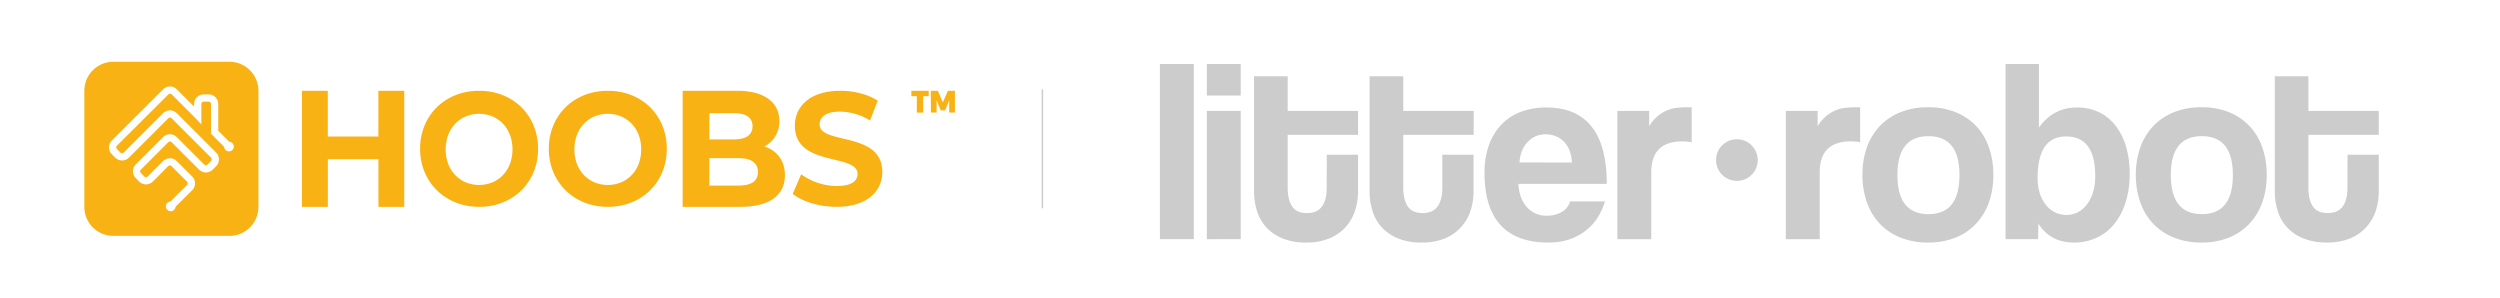 <svg id="b0d0ac33-f43a-4960-a1d5-af6286c6a5ba" data-name="Ebene 1" xmlns="http://www.w3.org/2000/svg" viewBox="0 0 1680 200"><defs><style>.e2e71a35-a57a-4511-9482-189d0f9303ce{fill:none;stroke:#ccc;stroke-miterlimit:10;}.a6fd0c1c-f18c-4bfb-89de-fc695971bfc4{fill:#f9b213;}.f861ad6e-6eb0-47f0-940c-26b693f8e867{fill:#ccc;}</style></defs><title>HOOBS_x_litter-robot</title><g id="aa8c3357-e1e5-4977-adbd-9766264c7d21" data-name="Stroke"><line class="e2e71a35-a57a-4511-9482-189d0f9303ce" x1="700.5" y1="60" x2="700.5" y2="140"/></g><path class="a6fd0c1c-f18c-4bfb-89de-fc695971bfc4" d="M154.17,41.5h-78A19.5,19.5,0,0,0,56.67,61v78a19.5,19.5,0,0,0,19.5,19.5h78a19.5,19.5,0,0,0,19.5-19.5V61A19.5,19.5,0,0,0,154.17,41.5Zm2,59.26a3.24,3.24,0,0,1-4.59,0,3.21,3.21,0,0,1-.95-2.09l-8.82-8.82V69.92a1.63,1.63,0,0,0-1.63-1.63h-3.25a1.63,1.63,0,0,0-1.62,1.63V83.6l-4.88-5.13-15-15a1.62,1.62,0,0,0-2.3,0L78.59,97.89a1.64,1.64,0,0,0,0,2.3l2.3,2.3a1.64,1.64,0,0,0,2.3,0l26.43-26.43a6.49,6.49,0,0,1,9.19,0l26.43,26.43a6.51,6.51,0,0,1,0,9.19l-2.3,2.3a6.49,6.49,0,0,1-9.19,0L115.36,95.59a1.64,1.64,0,0,0-2.3,0L94.68,114a1.62,1.62,0,0,0,0,2.3l2.3,2.29a1.61,1.61,0,0,0,2.29,0l10.35-10.34a6.49,6.49,0,0,1,9.19,0l10.34,10.34a6.51,6.51,0,0,1,0,9.2L118,138.89a3.21,3.21,0,0,1-1,2.09,3.25,3.25,0,1,1-2.5-5.54l11.12-11.12a1.62,1.62,0,0,0,0-2.3l-10.34-10.34a1.62,1.62,0,0,0-2.3,0L102.72,122a6.49,6.49,0,0,1-9.19,0l-2.3-2.3a6.49,6.49,0,0,1,0-9.19l18.39-18.38a6.49,6.49,0,0,1,9.19,0l18.38,18.38a1.64,1.64,0,0,0,2.3,0l2.3-2.3a1.64,1.64,0,0,0,0-2.3L115.36,79.51a1.62,1.62,0,0,0-2.3,0L86.63,105.93a6.49,6.49,0,0,1-9.19,0l-2.3-2.29a6.52,6.52,0,0,1,0-9.2L109.62,60a6.49,6.49,0,0,1,9.19,0l11.6,11.61V69.92a6.5,6.5,0,0,1,6.5-6.5h3.25a6.5,6.5,0,0,1,6.5,6.5V87.83l7.4,7.39a3.25,3.25,0,0,1,2.09,5.54Z"/><path class="a6fd0c1c-f18c-4bfb-89de-fc695971bfc4" d="M612.42,61H624.1v3.65h-3.71v11H616.1v-11h-3.68Zm13.09,0h4.72l3.34,7.78L637,61h4.72V75.62h-3.85V67.39l-2.77,6.81h-2.92l-2.77-6.81v8.23h-3.85Z"/><path class="a6fd0c1c-f18c-4bfb-89de-fc695971bfc4" d="M271.65,61v78H254.31V107h-34v32H202.92V61h17.35V91.75h34V61Zm10.65,39c0-22.41,16.77-39,39.65-39s39.64,16.48,39.64,39S344.72,139,322,139,282.3,122.41,282.3,100Zm62.09.39c0-14.19-9.63-23.9-22.44-23.9s-22.45,9.71-22.45,23.9,9.64,23.89,22.45,23.89S344.39,114.57,344.39,100.39ZM368.8,100c0-22.41,16.77-39,39.65-39s39.64,16.48,39.64,39-16.87,39-39.64,39S368.8,122.41,368.8,100Zm62.09.39c0-14.19-9.63-23.9-22.44-23.9S386,86.2,386,100.39s9.64,23.89,22.45,23.89S430.89,114.57,430.89,100.39Zm96.58,17.33c0,13.48-10.28,21.28-30,21.28H458.74V61h36.61c18.74,0,28.38,8.13,28.38,20.28a18.86,18.86,0,0,1-10,17.16C522.12,101.23,527.47,107.91,527.47,117.72ZM476.71,76.06V93.67h16.5c8.1,0,12.5-3,12.5-8.86s-4.4-8.75-12.5-8.75Zm32.59,39.47c0-6.29-4.61-9.28-13.22-9.28H476.71v18.46h19.37C504.69,124.71,509.3,121.93,509.3,115.53Zm23.38,14.74,5.69-13.14A41.52,41.52,0,0,0,562.28,125c9.94,0,14-3.44,14-8.08,0-14.11-42.13-4.41-42.13-32.42,0-12.82,9.94-23.49,30.53-23.49,9.11,0,18.43,2.26,25.16,6.68l-5.18,13.25A39.67,39.67,0,0,0,564.56,75c-9.94,0-13.77,3.87-13.77,8.61,0,13.9,42.13,4.31,42.13,32,0,12.61-10,23.38-30.74,23.38C550.69,139,539.1,135.44,532.68,130.27Z"/><rect class="f861ad6e-6eb0-47f0-940c-26b693f8e867" x="779.45" y="43" width="22.78" height="117.71"/><path class="f861ad6e-6eb0-47f0-940c-26b693f8e867" d="M811,74.53h22.77v86.19H811ZM811,43h22.77V64.2H811Z"/><path class="f861ad6e-6eb0-47f0-940c-26b693f8e867" d="M891.6,104h21v24.54a42.55,42.55,0,0,1-2,13,30.78,30.78,0,0,1-6.29,11,30.15,30.15,0,0,1-10.84,7.61A39.74,39.74,0,0,1,877.85,163a41.47,41.47,0,0,1-16.08-2.81,30.58,30.58,0,0,1-10.92-7.53,28.79,28.79,0,0,1-6.2-11,45.43,45.43,0,0,1-1.93-13.31V51.23h22.6v23.3h47.3V90.65h-47.3V126q0,8.24,3,12.7c2,3,5.36,4.48,10,4.48s7.86-1.47,10-4.39,3.21-7.06,3.21-12.44Z"/><path class="f861ad6e-6eb0-47f0-940c-26b693f8e867" d="M969.23,104h21v24.54a42.55,42.55,0,0,1-2,13,30.83,30.83,0,0,1-6.31,11,30.07,30.07,0,0,1-10.82,7.61A39.84,39.84,0,0,1,955.48,163a41.37,41.37,0,0,1-16.08-2.81,30.53,30.53,0,0,1-10.93-7.53,28.51,28.51,0,0,1-6.19-11,45.1,45.1,0,0,1-1.93-13.31V51.23H943v23.3h47.3V90.65H943V126q0,8.24,3,12.7t10,4.48q6.78,0,10-4.39t3.22-12.44Z"/><path class="f861ad6e-6eb0-47f0-940c-26b693f8e867" d="M1056.28,109.22a24.08,24.08,0,0,0-1.66-8.33,17.67,17.67,0,0,0-3.94-6,15.81,15.81,0,0,0-5.61-3.51,18.93,18.93,0,0,0-6.48-1.13,16.16,16.16,0,0,0-11.83,5c-3.33,3.33-5.23,8-5.69,13.93Zm-35.91,14.36q.52,9.81,5.69,15.59a17.35,17.35,0,0,0,13.58,5.78,19,19,0,0,0,9.9-2.54,11.52,11.52,0,0,0,5.52-7.09h23.46q-4,13.32-14,20.49T1040.69,163q-43.1,0-43.1-47a54.58,54.58,0,0,1,2.81-18,38.9,38.9,0,0,1,8.14-13.84,35.24,35.24,0,0,1,13.05-8.85,47.47,47.47,0,0,1,17.7-3.07q20,0,30.22,12.79t10.25,38.54Z"/><path class="f861ad6e-6eb0-47f0-940c-26b693f8e867" d="M1086.86,160.72V74.53h21.38V84.78a28.41,28.41,0,0,1,5.86-6.88,26,26,0,0,1,6.3-3.8,24.28,24.28,0,0,1,6.59-1.67,65.66,65.66,0,0,1,6.82-.35h3V95.55a38.39,38.39,0,0,0-6.31-.53q-20.88,0-20.85,20.85v44.85Z"/><path class="f861ad6e-6eb0-47f0-940c-26b693f8e867" d="M1200.08,160.72V74.53h21.37V84.78a27.79,27.79,0,0,1,5.87-6.88,25.12,25.12,0,0,1,6.31-3.8,24,24,0,0,1,6.56-1.67,66,66,0,0,1,6.82-.35h3V95.55a38.48,38.48,0,0,0-6.31-.53q-20.85,0-20.84,20.85v44.85Z"/><path class="f861ad6e-6eb0-47f0-940c-26b693f8e867" d="M1295.92,143.9q20.85,0,20.84-26.27,0-26.1-20.84-26.11t-20.85,26.11q0,26.26,20.85,26.27m-.1,19.1a49.48,49.48,0,0,1-18.7-3.34,39.35,39.35,0,0,1-13.9-9.31,39.88,39.88,0,0,1-8.65-14.38,54.89,54.89,0,0,1-3-18.43,54.42,54.42,0,0,1,3-18.61,40.26,40.26,0,0,1,8.84-14.39,39.27,39.27,0,0,1,13.89-9.21,49.49,49.49,0,0,1,18.44-3.25A48.34,48.34,0,0,1,1314,75.33a39.22,39.22,0,0,1,13.73,9.12,39.79,39.79,0,0,1,8.73,14.31,54.68,54.68,0,0,1,3.06,18.78,53.92,53.92,0,0,1-3.06,18.69,40.94,40.94,0,0,1-8.73,14.31,38.5,38.5,0,0,1-13.82,9.21,48.69,48.69,0,0,1-18.1,3.25"/><path class="f861ad6e-6eb0-47f0-940c-26b693f8e867" d="M1388.58,144.43c5.72,0,10.37-2.42,14-7.27S1408,126,1408,118.32q0-26.62-19.62-26.62-19.11,0-19.09,28,0,11,5.51,17.87a17.06,17.06,0,0,0,13.77,6.83m-40.84,16.29V43h22.44V85.74q9.63-13.5,25.56-13.49a33.47,33.47,0,0,1,15,3.24,31.29,31.29,0,0,1,11.11,9.21,42.18,42.18,0,0,1,6.93,14.09,64.13,64.13,0,0,1,2.36,17.95,62.53,62.53,0,0,1-2.8,19.46,44.26,44.26,0,0,1-7.71,14.53,32.73,32.73,0,0,1-11.83,9.1,35.51,35.51,0,0,1-15,3.17q-16.11,0-24-12.79l-.18,10.51Z"/><path class="f861ad6e-6eb0-47f0-940c-26b693f8e867" d="M1479.63,143.9q20.85,0,20.86-26.27,0-26.1-20.86-26.11t-20.83,26.11q0,26.26,20.83,26.27m-.08,19.1a49.48,49.48,0,0,1-18.7-3.34,39.09,39.09,0,0,1-13.9-9.31,39.78,39.78,0,0,1-8.67-14.38,55.39,55.39,0,0,1-3-18.43,54.42,54.42,0,0,1,3.06-18.61,40.24,40.24,0,0,1,8.83-14.39,39.13,39.13,0,0,1,13.9-9.21,49.45,49.45,0,0,1,18.44-3.25,48.34,48.34,0,0,1,18.19,3.25,39,39,0,0,1,13.71,9.12,39.83,39.83,0,0,1,8.75,14.31,54.68,54.68,0,0,1,3.07,18.78,53.91,53.91,0,0,1-3.07,18.69,41,41,0,0,1-8.75,14.31,38.42,38.42,0,0,1-13.8,9.21,48.69,48.69,0,0,1-18.1,3.25"/><path class="f861ad6e-6eb0-47f0-940c-26b693f8e867" d="M1577.55,104h21v24.54a42.55,42.55,0,0,1-2,13,30.83,30.83,0,0,1-6.31,11,30.12,30.12,0,0,1-10.81,7.61,39.91,39.91,0,0,1-15.64,2.81,41.39,41.39,0,0,1-16.09-2.81,30.62,30.62,0,0,1-10.93-7.53,28.51,28.51,0,0,1-6.19-11,45.1,45.1,0,0,1-1.93-13.31V51.23h22.6v23.3h47.3V90.65h-47.3V126q0,8.24,3,12.7t10,4.48c4.52,0,7.84-1.47,10-4.39s3.22-7.06,3.22-12.44Z"/><path class="f861ad6e-6eb0-47f0-940c-26b693f8e867" d="M1181.19,107.57a14,14,0,1,1-14-14,14,14,0,0,1,14,14"/></svg>